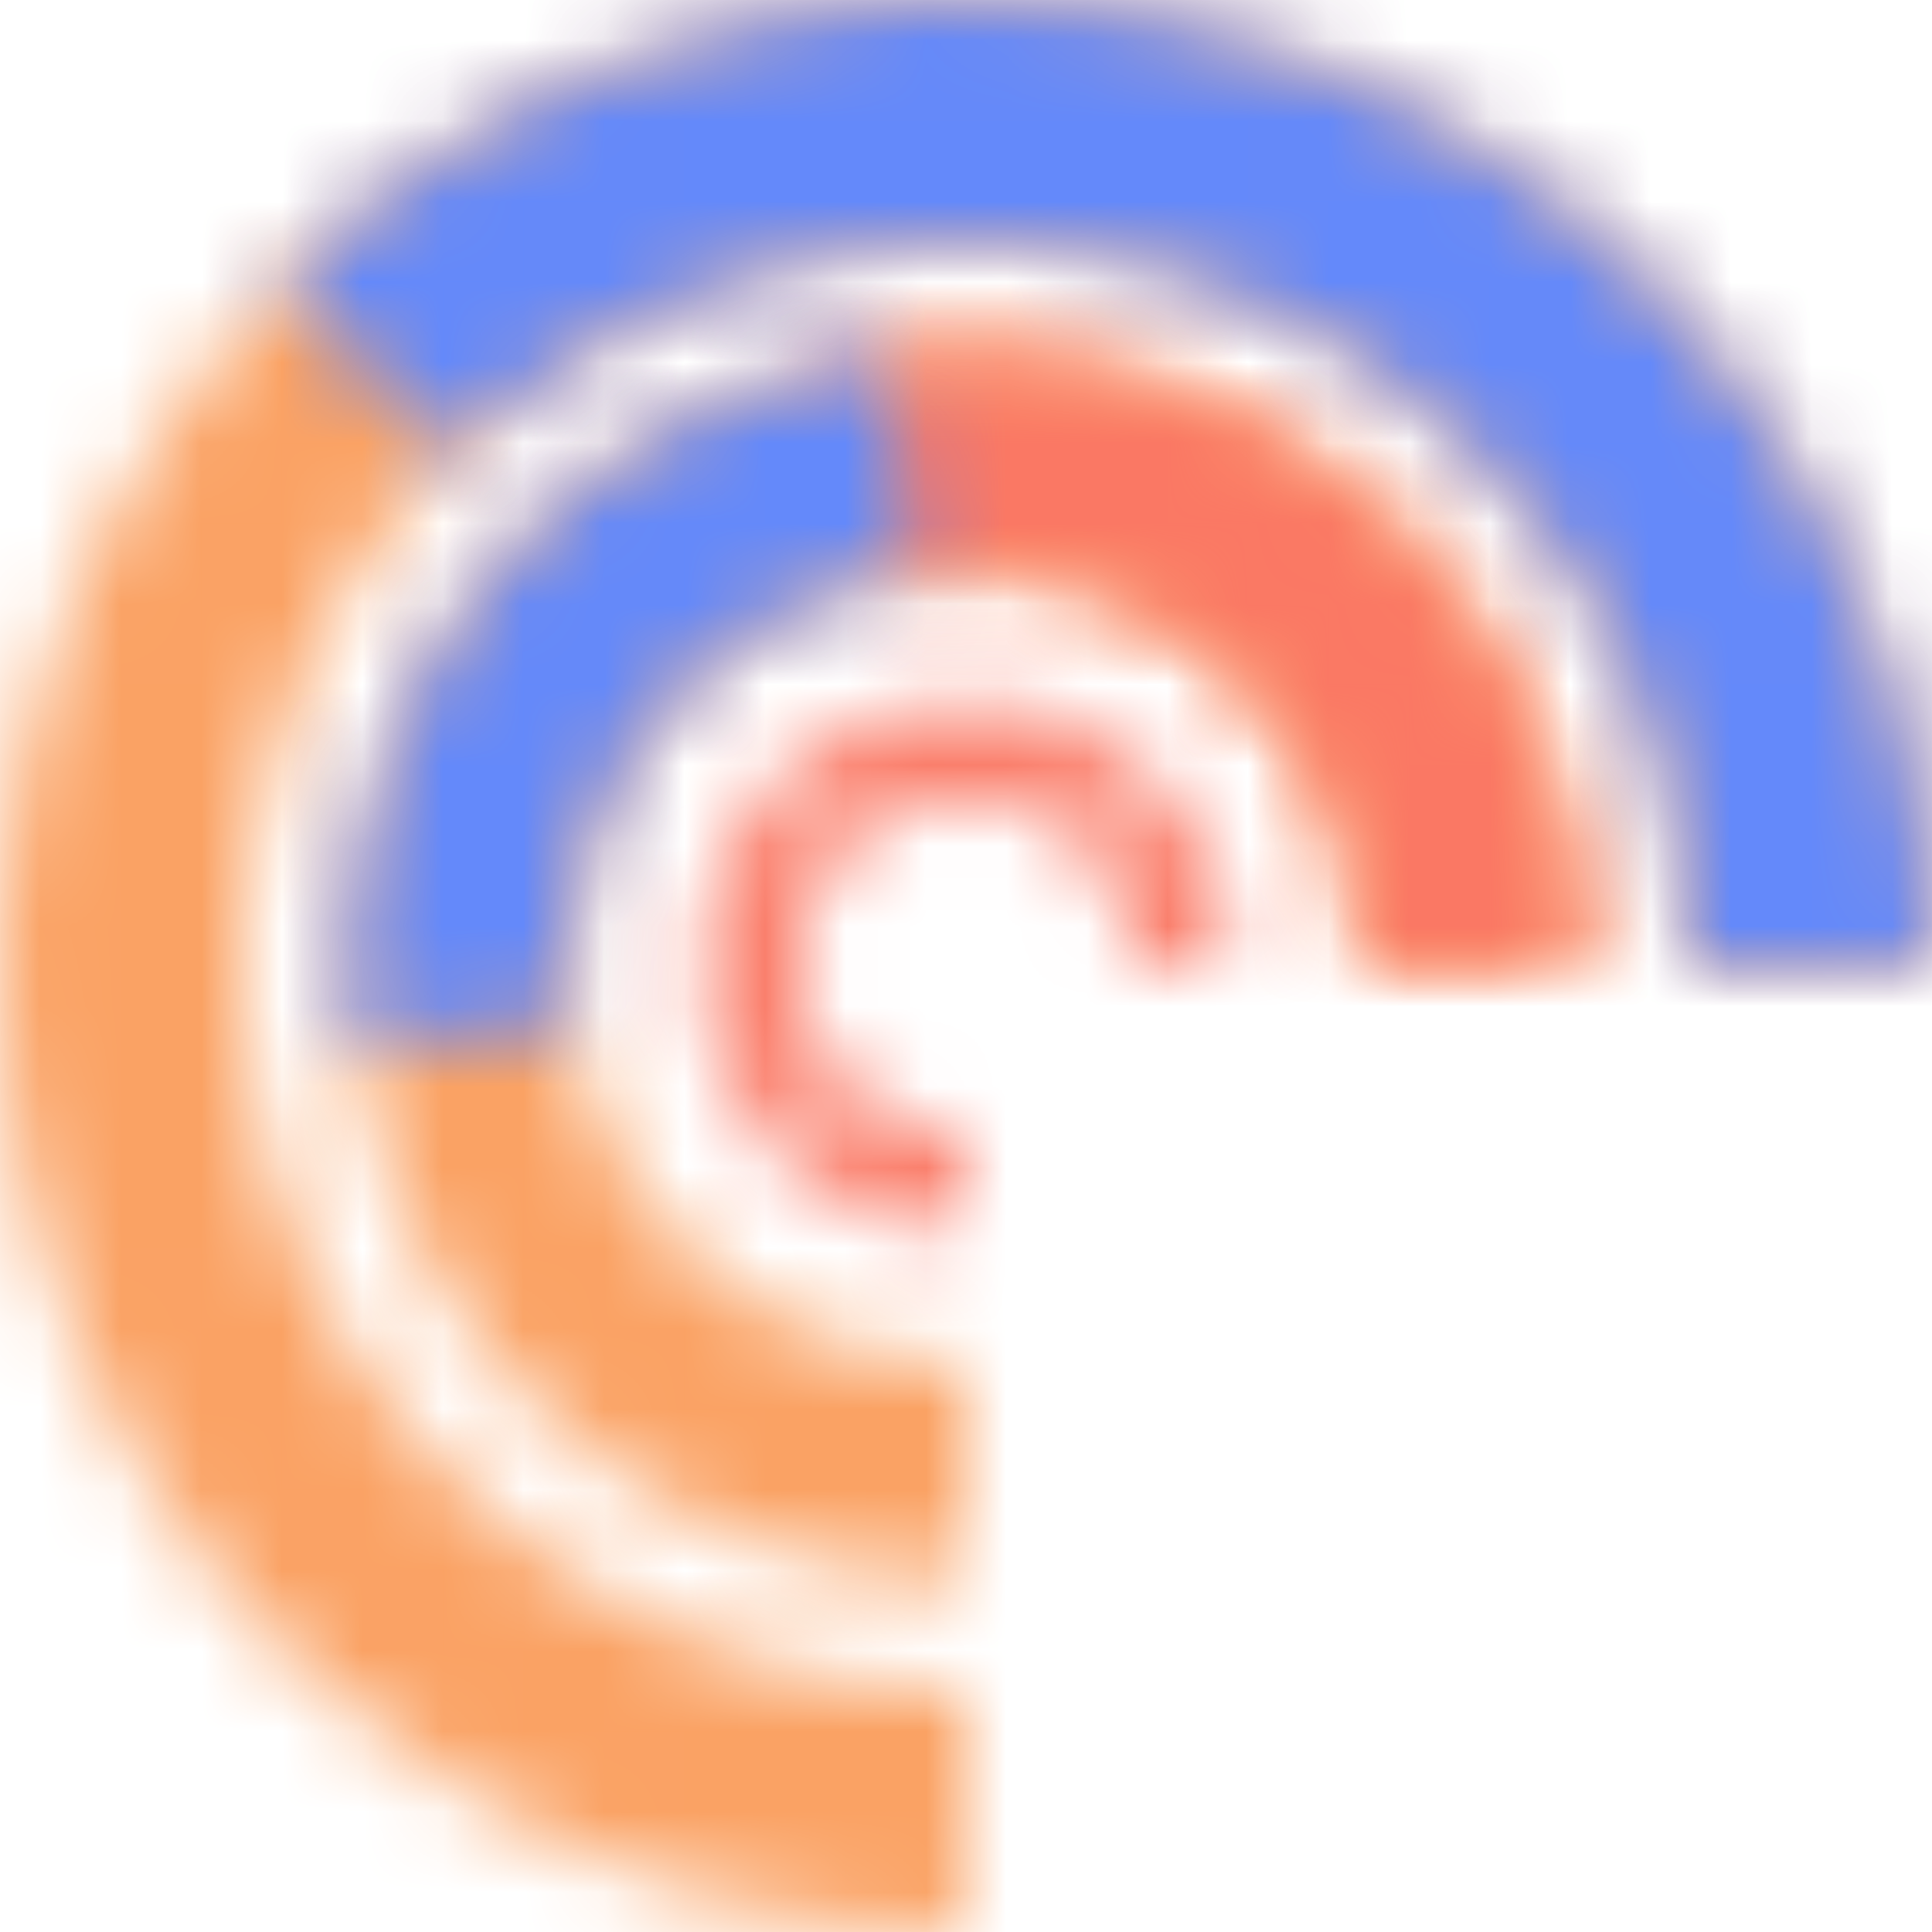 <svg width="24" height="24" viewBox="0 0 24 24" fill="none" xmlns="http://www.w3.org/2000/svg">
<mask id="path-1-inside-1_3_10" fill="white">
<path d="M24 12C24 9.627 23.296 7.307 21.978 5.333C20.659 3.36 18.785 1.822 16.592 0.913C14.399 0.005 11.987 -0.232 9.659 0.231C7.331 0.694 5.193 1.836 3.515 3.515C1.836 5.193 0.694 7.331 0.231 9.659C-0.232 11.987 0.005 14.399 0.913 16.592C1.822 18.785 3.36 20.659 5.333 21.978C7.307 23.296 9.627 24 12 24L12 21C10.22 21 8.48 20.472 7 19.483C5.52 18.494 4.366 17.089 3.685 15.444C3.004 13.8 2.826 11.99 3.173 10.244C3.52 8.498 4.377 6.895 5.636 5.636C6.895 4.377 8.498 3.52 10.244 3.173C11.99 2.826 13.8 3.004 15.444 3.685C17.089 4.366 18.494 5.52 19.483 7C20.472 8.48 21 10.22 21 12H24Z"/>
</mask>
<path d="M24 12C24 9.627 23.296 7.307 21.978 5.333C20.659 3.36 18.785 1.822 16.592 0.913C14.399 0.005 11.987 -0.232 9.659 0.231C7.331 0.694 5.193 1.836 3.515 3.515C1.836 5.193 0.694 7.331 0.231 9.659C-0.232 11.987 0.005 14.399 0.913 16.592C1.822 18.785 3.36 20.659 5.333 21.978C7.307 23.296 9.627 24 12 24L12 21C10.22 21 8.48 20.472 7 19.483C5.52 18.494 4.366 17.089 3.685 15.444C3.004 13.8 2.826 11.99 3.173 10.244C3.52 8.498 4.377 6.895 5.636 5.636C6.895 4.377 8.498 3.52 10.244 3.173C11.99 2.826 13.8 3.004 15.444 3.685C17.089 4.366 18.494 5.52 19.483 7C20.472 8.48 21 10.22 21 12H24Z" stroke="#FAA264" stroke-width="4" stroke-linejoin="round" mask="url(#path-1-inside-1_3_10)"/>
<mask id="path-2-inside-2_3_10" fill="white">
<path d="M19.636 12C19.636 10.49 19.189 9.013 18.349 7.757C17.51 6.502 16.318 5.523 14.922 4.945C13.527 4.367 11.992 4.216 10.51 4.51C9.029 4.805 7.668 5.532 6.6 6.6C5.532 7.668 4.805 9.029 4.51 10.51C4.216 11.992 4.367 13.527 4.945 14.922C5.523 16.318 6.502 17.51 7.757 18.349C9.013 19.189 10.49 19.636 12 19.636L12 16.964C11.018 16.964 10.059 16.672 9.242 16.127C8.426 15.582 7.79 14.806 7.414 13.899C7.039 12.992 6.94 11.995 7.132 11.032C7.323 10.069 7.796 9.184 8.49 8.49C9.184 7.796 10.069 7.323 11.032 7.132C11.995 6.94 12.992 7.039 13.899 7.414C14.806 7.79 15.582 8.426 16.127 9.242C16.672 10.059 16.964 11.018 16.964 12H19.636Z"/>
</mask>
<path d="M19.636 12C19.636 10.49 19.189 9.013 18.349 7.757C17.51 6.502 16.318 5.523 14.922 4.945C13.527 4.367 11.992 4.216 10.51 4.51C9.029 4.805 7.668 5.532 6.6 6.6C5.532 7.668 4.805 9.029 4.51 10.51C4.216 11.992 4.367 13.527 4.945 14.922C5.523 16.318 6.502 17.51 7.757 18.349C9.013 19.189 10.49 19.636 12 19.636L12 16.964C11.018 16.964 10.059 16.672 9.242 16.127C8.426 15.582 7.79 14.806 7.414 13.899C7.039 12.992 6.94 11.995 7.132 11.032C7.323 10.069 7.796 9.184 8.49 8.49C9.184 7.796 10.069 7.323 11.032 7.132C11.995 6.94 12.992 7.039 13.899 7.414C14.806 7.79 15.582 8.426 16.127 9.242C16.672 10.059 16.964 11.018 16.964 12H19.636Z" stroke="#FAA264" stroke-width="4" stroke-linejoin="round" mask="url(#path-2-inside-2_3_10)"/>
<mask id="path-3-inside-3_3_10" fill="white">
<path d="M15.273 12C15.273 11.353 15.081 10.72 14.721 10.182C14.362 9.644 13.85 9.224 13.252 8.976C12.654 8.729 11.996 8.664 11.361 8.79C10.727 8.916 10.143 9.228 9.686 9.686C9.228 10.143 8.916 10.727 8.79 11.361C8.664 11.996 8.729 12.654 8.976 13.252C9.224 13.85 9.644 14.362 10.182 14.721C10.72 15.081 11.353 15.273 12 15.273L12 14.127C11.579 14.127 11.168 14.002 10.818 13.769C10.468 13.535 10.196 13.203 10.035 12.814C9.874 12.425 9.832 11.998 9.914 11.585C9.996 11.172 10.198 10.793 10.496 10.496C10.793 10.198 11.172 9.996 11.585 9.914C11.998 9.832 12.425 9.874 12.814 10.035C13.203 10.196 13.535 10.468 13.769 10.818C14.002 11.168 14.127 11.579 14.127 12H15.273Z"/>
</mask>
<path d="M15.273 12C15.273 11.353 15.081 10.72 14.721 10.182C14.362 9.644 13.85 9.224 13.252 8.976C12.654 8.729 11.996 8.664 11.361 8.79C10.727 8.916 10.143 9.228 9.686 9.686C9.228 10.143 8.916 10.727 8.79 11.361C8.664 11.996 8.729 12.654 8.976 13.252C9.224 13.85 9.644 14.362 10.182 14.721C10.72 15.081 11.353 15.273 12 15.273L12 14.127C11.579 14.127 11.168 14.002 10.818 13.769C10.468 13.535 10.196 13.203 10.035 12.814C9.874 12.425 9.832 11.998 9.914 11.585C9.996 11.172 10.198 10.793 10.496 10.496C10.793 10.198 11.172 9.996 11.585 9.914C11.998 9.832 12.425 9.874 12.814 10.035C13.203 10.196 13.535 10.468 13.769 10.818C14.002 11.168 14.127 11.579 14.127 12H15.273Z" stroke="#FA7864" stroke-width="4" stroke-linejoin="round" mask="url(#path-3-inside-3_3_10)"/>
<mask id="path-4-inside-4_3_10" fill="white">
<path d="M19.636 12C19.636 10.865 19.383 9.744 18.896 8.719C18.408 7.694 17.698 6.791 16.817 6.075C15.936 5.359 14.907 4.848 13.804 4.58C12.701 4.312 11.552 4.293 10.441 4.524L10.987 7.141C11.709 6.99 12.456 7.003 13.173 7.177C13.89 7.351 14.559 7.683 15.131 8.149C15.704 8.614 16.165 9.201 16.482 9.867C16.799 10.534 16.964 11.262 16.964 12H19.636Z"/>
</mask>
<path d="M19.636 12C19.636 10.865 19.383 9.744 18.896 8.719C18.408 7.694 17.698 6.791 16.817 6.075C15.936 5.359 14.907 4.848 13.804 4.58C12.701 4.312 11.552 4.293 10.441 4.524L10.987 7.141C11.709 6.99 12.456 7.003 13.173 7.177C13.89 7.351 14.559 7.683 15.131 8.149C15.704 8.614 16.165 9.201 16.482 9.867C16.799 10.534 16.964 11.262 16.964 12H19.636Z" stroke="#FA7864" stroke-width="4" stroke-linejoin="round" mask="url(#path-4-inside-4_3_10)"/>
<mask id="path-5-inside-5_3_10" fill="white">
<path d="M24 12C24 9.627 23.296 7.307 21.978 5.333C20.659 3.36 18.785 1.822 16.592 0.913C14.399 0.005 11.987 -0.232 9.659 0.231C7.331 0.694 5.193 1.836 3.515 3.515L5.632 5.632C6.892 4.373 8.496 3.515 10.243 3.168C11.99 2.82 13.801 2.999 15.446 3.68C17.092 4.362 18.498 5.516 19.488 6.997C20.477 8.478 21.005 10.219 21.005 12H24Z"/>
</mask>
<path d="M24 12C24 9.627 23.296 7.307 21.978 5.333C20.659 3.36 18.785 1.822 16.592 0.913C14.399 0.005 11.987 -0.232 9.659 0.231C7.331 0.694 5.193 1.836 3.515 3.515L5.632 5.632C6.892 4.373 8.496 3.515 10.243 3.168C11.99 2.82 13.801 2.999 15.446 3.68C17.092 4.362 18.498 5.516 19.488 6.997C20.477 8.478 21.005 10.219 21.005 12H24Z" stroke="#6489FA" stroke-width="4" stroke-linejoin="round" mask="url(#path-5-inside-5_3_10)"/>
<mask id="path-6-inside-6_3_10" fill="white">
<path d="M11.003 4.429C10.009 4.56 9.05 4.885 8.182 5.387C7.313 5.888 6.552 6.556 5.942 7.351C5.331 8.147 4.883 9.055 4.624 10.024C4.364 10.992 4.298 12.003 4.429 12.997L7.079 12.648C6.994 12.002 7.037 11.345 7.205 10.716C7.374 10.086 7.665 9.496 8.062 8.978C8.459 8.461 8.954 8.027 9.518 7.701C10.082 7.376 10.706 7.164 11.352 7.079L11.003 4.429Z"/>
</mask>
<path d="M11.003 4.429C10.009 4.56 9.05 4.885 8.182 5.387C7.313 5.888 6.552 6.556 5.942 7.351C5.331 8.147 4.883 9.055 4.624 10.024C4.364 10.992 4.298 12.003 4.429 12.997L7.079 12.648C6.994 12.002 7.037 11.345 7.205 10.716C7.374 10.086 7.665 9.496 8.062 8.978C8.459 8.461 8.954 8.027 9.518 7.701C10.082 7.376 10.706 7.164 11.352 7.079L11.003 4.429Z" stroke="#6489FA" stroke-width="4" stroke-linejoin="round" mask="url(#path-6-inside-6_3_10)"/>
</svg>